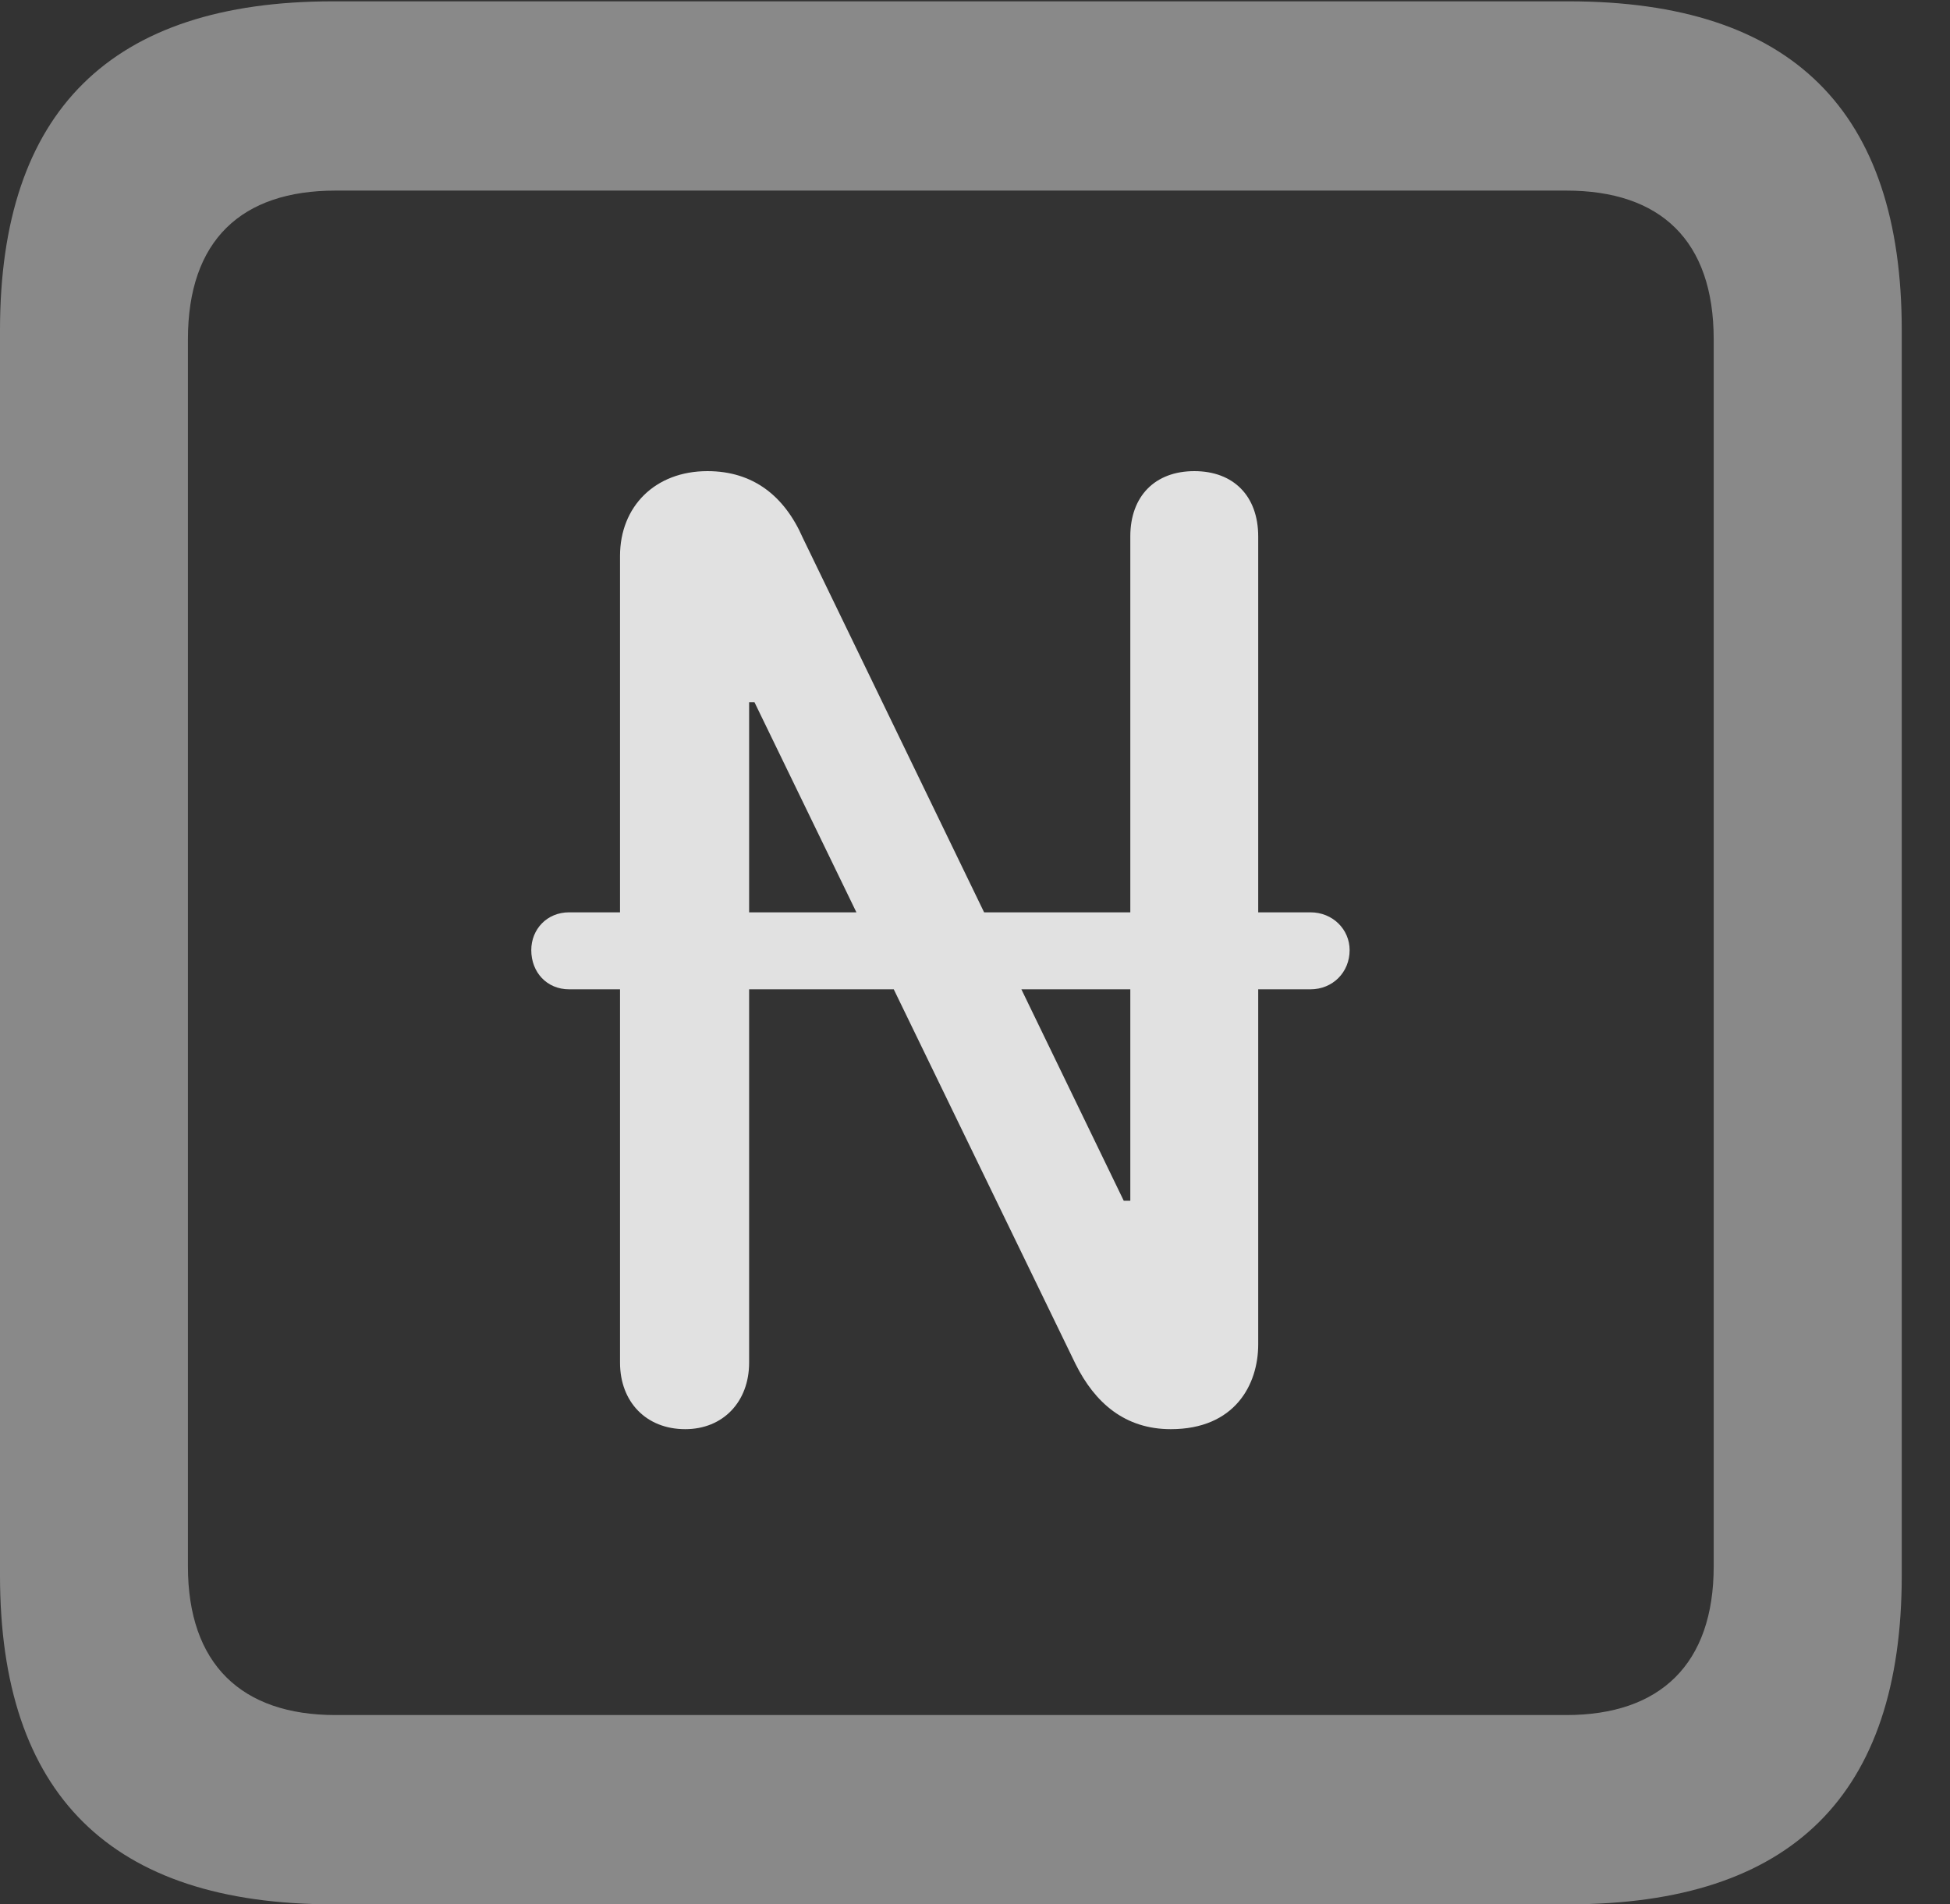 <?xml version="1.0" encoding="UTF-8"?>
<!--Generator: Apple Native CoreSVG 341-->
<!DOCTYPE svg
PUBLIC "-//W3C//DTD SVG 1.1//EN"
       "http://www.w3.org/Graphics/SVG/1.1/DTD/svg11.dtd">
<svg version="1.1" xmlns="http://www.w3.org/2000/svg" xmlns:xlink="http://www.w3.org/1999/xlink" viewBox="0 0 14.59 14.248">
 <rect x="0" y="0" width="14.59" height="14.248" fill="#333333" stroke="none"/>
 <g>
  <rect height="14.248" opacity="0" width="14.59" x="0" y="0"/>
  <path d="M2.49 14.248L11.738 14.248C13.408 14.248 14.229 13.428 14.229 11.787L14.229 2.471C14.229 0.83 13.408 0.01 11.738 0.01L2.49 0.01C0.83 0.01 0 0.83 0 2.471L0 11.787C0 13.428 0.83 14.248 2.49 14.248ZM2.51 12.832C1.807 12.832 1.406 12.451 1.406 11.719L1.406 2.539C1.406 1.797 1.807 1.426 2.51 1.426L11.719 1.426C12.422 1.426 12.822 1.797 12.822 2.539L12.822 11.719C12.822 12.451 12.422 12.832 11.719 12.832Z" fill="white" fill-opacity="0.425"/>
  <path d="M5.127 10.693C5.41 10.693 5.605 10.488 5.605 10.195L5.605 5.254L5.645 5.254L8.047 10.205C8.193 10.498 8.418 10.693 8.76 10.693C9.238 10.693 9.414 10.361 9.414 10.059L9.414 4.014C9.414 3.711 9.229 3.525 8.936 3.525C8.643 3.525 8.457 3.711 8.457 4.014L8.457 8.984L8.408 8.984L6.006 4.023C5.869 3.711 5.635 3.525 5.293 3.525C4.902 3.525 4.639 3.789 4.639 4.16L4.639 10.195C4.639 10.488 4.834 10.693 5.127 10.693ZM3.975 7.109C3.975 7.275 4.092 7.402 4.258 7.402L9.805 7.402C9.971 7.402 10.098 7.275 10.098 7.109C10.098 6.953 9.971 6.826 9.805 6.826L4.258 6.826C4.092 6.826 3.975 6.953 3.975 7.109Z" fill="white" fill-opacity="0.85"/>
 </g>
</svg>
